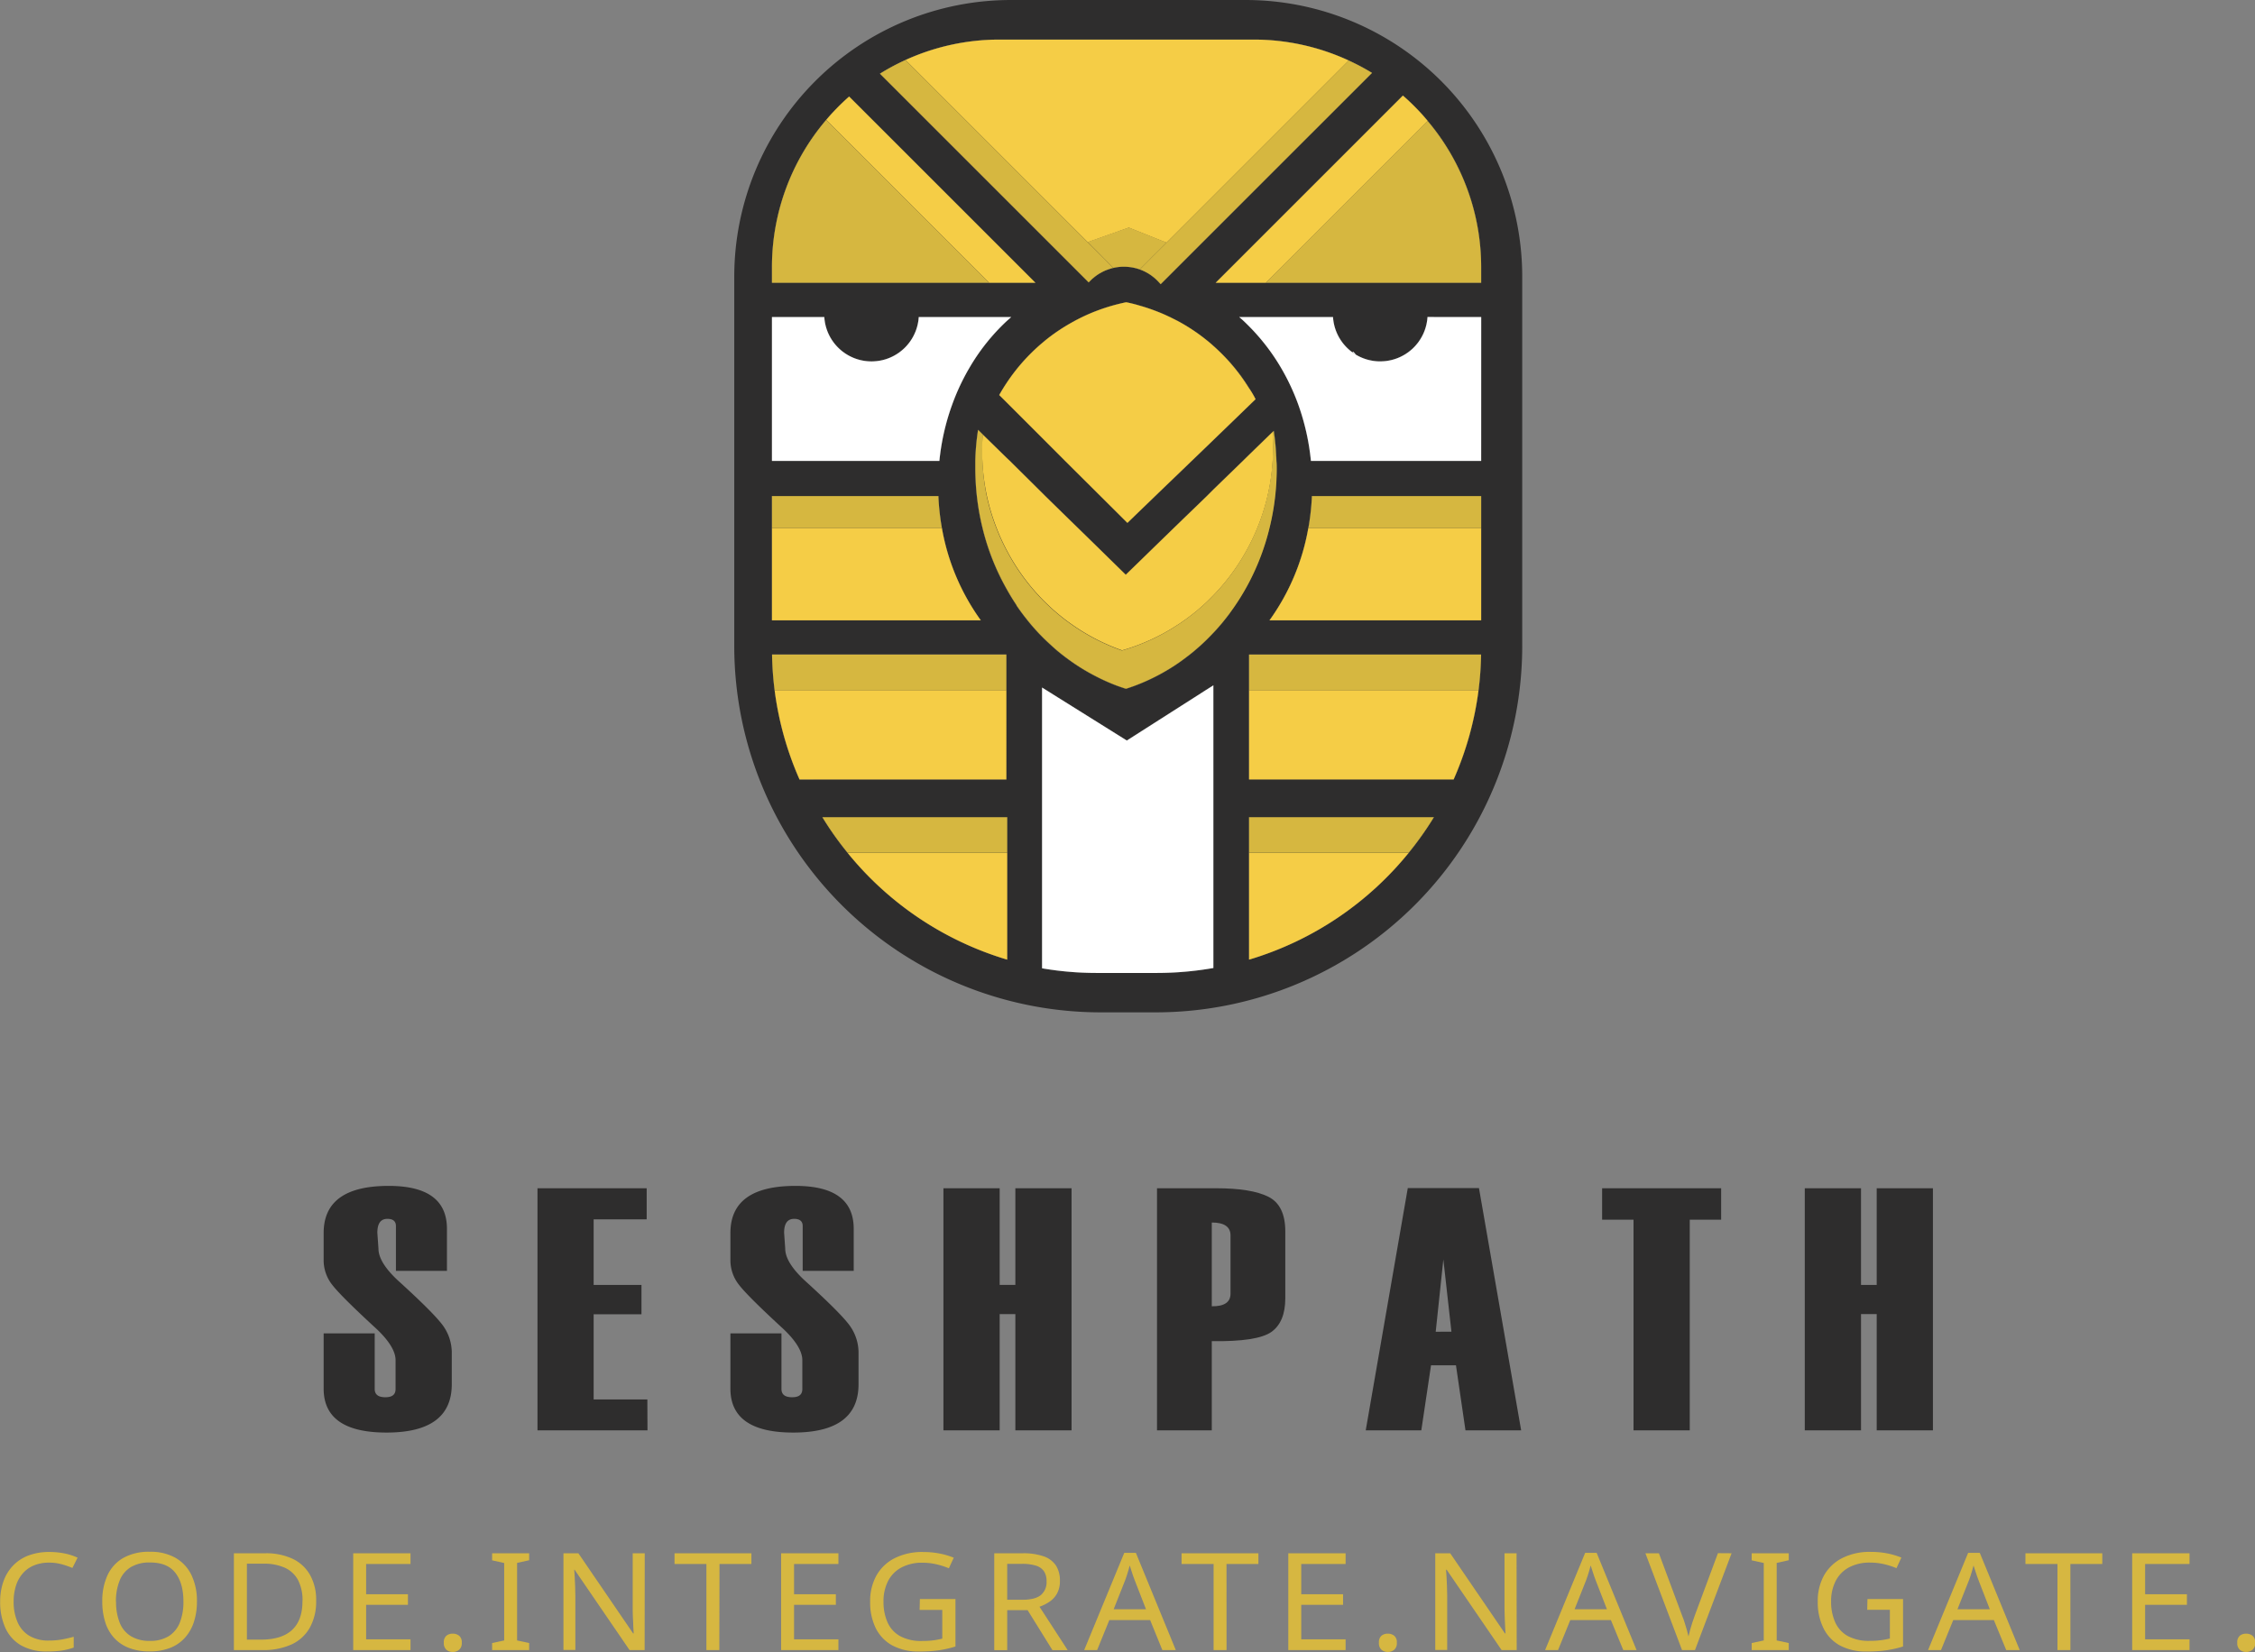 <svg id="Layer_1" data-name="Layer 1" xmlns="http://www.w3.org/2000/svg" viewBox="0 0 696.96 510.73"><rect x="0" y="0" width="696.96" height="510.73" fill="#808080" stroke="none"/><defs><style>.cls-1{fill:#2e2d2d;}.cls-2{fill:none;stroke:#fff;stroke-miterlimit:10;}.cls-3{fill:#f5cd46;}.cls-4{fill:#d6b740;}.cls-5{fill:#fff;}.cls-6{fill:#d6b741;}</style></defs><path class="cls-1" d="M576.48,284.64H504a85.54,85.54,0,0,0-85.54,85.54V484.31a113.31,113.31,0,0,0,113.3,113.31h17A113.31,113.31,0,0,0,662,484.31V370.18A85.54,85.54,0,0,0,576.48,284.64ZM471.37,303.19a70,70,0,0,1,29.16-6.31h78.36a69.91,69.91,0,0,1,29.5,6.47,66.74,66.74,0,0,1,7.19,3.83L555,367.74l-.47.48-3.85,3.85-.44.44a5.56,5.56,0,0,0-.39-.44,14.61,14.61,0,0,0-6.07-4.13,14.8,14.8,0,0,0-4.91-.84,13.9,13.9,0,0,0-3.25.37,11,11,0,0,0-1.21.34c-.3.09-.59.2-.88.31s-.53.21-.8.34a12,12,0,0,0-1.15.61,3.81,3.81,0,0,0-.58.34l-.1.06a5.93,5.93,0,0,0-.54.38h0a5.73,5.73,0,0,0-.63.47l-.38.32a3.17,3.17,0,0,0-.39.34,2.73,2.73,0,0,0-.34.34,7.6,7.6,0,0,0-.63.64l-64.53-64.53A65.8,65.8,0,0,1,471.37,303.19Zm106.2,101.36c.72,1.14,1.39,2.32,2,3.51l-2,1.94-11,10.64-6.73,6.49L548.56,438l-8.59,8.3-8.34-8.3-10.91-10.85L513.59,420l-11-11-2.24-2.23c.7-1.25,1.45-2.48,2.24-3.67a58.67,58.67,0,0,1,11-12.39l1.27-1.06a57.62,57.62,0,0,1,8.64-5.7,8.17,8.17,0,0,1,.87-.47c.57-.3,1.15-.59,1.73-.87a55,55,0,0,1,5.13-2.16c1.31-.48,2.66-.92,4-1.3s2.89-.77,4.37-1.07h0c1.36.28,2.7.6,4,1q2.79.78,5.44,1.82c1.37.52,2.71,1.11,4,1.74.12,0,.24.12.35.16.67.33,1.34.67,2,1a57.62,57.62,0,0,1,9.27,6.16c.62.5,1.22,1,1.8,1.54A58.25,58.25,0,0,1,577.57,404.55ZM430.11,367.3a70.06,70.06,0,0,1,16.76-45.59,68.26,68.26,0,0,1,7.1-7.23l57.59,57.59H430.11Zm0,15.36h16.18a14.62,14.62,0,0,0,14.6,13.71,10,10,0,0,0,1.1-.05,14.42,14.42,0,0,0,3.18-.59,14.64,14.64,0,0,0,10.31-13.07h28.58l-1.5,1.34a63.48,63.48,0,0,0-11.17,13.93,68.24,68.24,0,0,0-5.6,11.86,71.69,71.69,0,0,0-3.93,17.34H430.11Zm0,55.32h51.44a74.85,74.85,0,0,0,1.09,9.93,69.06,69.06,0,0,0,12,28.51H430.11Zm.82,60a100.27,100.27,0,0,1-.79-11h72.42v38.65H438.63A99.7,99.7,0,0,1,430.93,498Zm71.89,83.32a100.48,100.48,0,0,1-49.32-33,98.32,98.32,0,0,1-7.8-11h57.12Zm63.72,2.6A101.58,101.58,0,0,1,549,585.44H530.45A99.55,99.55,0,0,1,513.59,584V497.2l1.27.79,3.58,2.24h0l21.35,13.35,20.94-13.36,3.48-2.23,1.95-1.23.37-.25ZM571.78,474c-.55.75-1.11,1.49-1.7,2.21l-.13.17c-1.08,1.36-2.22,2.66-3.41,3.92-1.37,1.47-2.79,2.87-4.28,4.19-.94.84-1.89,1.66-2.87,2.43s-2,1.54-3,2.26h0a61.64,61.64,0,0,1-7.53,4.57,62.33,62.33,0,0,1-6.81,3c-.84.3-1.69.6-2.55.87-.86-.28-1.72-.57-2.57-.87a60.67,60.67,0,0,1-6.76-3h0a62.56,62.56,0,0,1-9-5.62c-.53-.39-1.07-.8-1.59-1.22-1-.78-1.94-1.59-2.88-2.45s-2.08-1.91-3.08-2.92a63.07,63.07,0,0,1-4.6-5.17l-.11-.15c-1.13-1.39-2.2-2.86-3.22-4.34l0-.06,0-.05q-1.6-2.37-3-4.89a73.58,73.58,0,0,1-7.52-19,76.56,76.56,0,0,1-1.75-9.93c-.18-1.61-.31-3.23-.38-4.87V433c-.06-1.21-.1-2.43-.1-3.66,0-.74,0-1.48,0-2.21a74.12,74.12,0,0,1,.86-9.61l1.48,1.47h0l7.35,7.18,1,.95L513.59,437l1,1,10.16,9.93,6.71,6.55,8,7.85,8.37-8.14,6.43-6.26L564.53,438l2-2,9.16-8.9,1.87-1.83L584,419l.82-.79.42-.41a78.92,78.92,0,0,1,.82,9.32c0,.73,0,1.47,0,2.21,0,.2,0,.38,0,.58v0a78.55,78.55,0,0,1-.46,8,76.57,76.57,0,0,1-1.76,9.93,73.84,73.84,0,0,1-6.33,16.85,72.3,72.3,0,0,1-5.78,9.26S571.78,474,571.78,474Zm55.11,74.29a100.53,100.53,0,0,1-49.32,33v-44h57.12A99.63,99.63,0,0,1,626.89,548.33ZM648.5,498a99.7,99.7,0,0,1-7.7,27.62H577.57V487h71.72A100.27,100.27,0,0,1,648.5,498Zm.81-21.57H583.88a69.18,69.18,0,0,0,12-28.51A74.85,74.85,0,0,0,597,438h52.31Zm0-49.29H596.69A72.45,72.45,0,0,0,593,410.34a67.64,67.64,0,0,0-4.76-10.6,64.59,64.59,0,0,0-10.63-14.19c-1-1-2-2-3.09-2.89h29a14.12,14.12,0,0,0,.28,2.07,14.64,14.64,0,0,0,6.14,9.14,14.23,14.23,0,0,0,3.87,1.85,14.81,14.81,0,0,0,3.8.64h.51a14.63,14.63,0,0,0,14.6-13.71h16.63Zm0-55.06H567.25l10.12-10.13.2-.2,47.55-47.55a67.9,67.9,0,0,1,7.66,7.79,70.07,70.07,0,0,1,16.53,45.32Z" transform="translate(-191.52 -284.64)"/><path class="cls-1" d="M494.67,476.42H430.11V438h51.44a74.85,74.85,0,0,0,1.09,9.93A69.06,69.06,0,0,0,494.67,476.42Z" transform="translate(-191.52 -284.64)"/><path class="cls-1" d="M502.56,525.61H438.63A99.41,99.41,0,0,1,430.14,487h72.42Z" transform="translate(-191.52 -284.64)"/><path class="cls-1" d="M445.7,537.3h57.12v44a100.48,100.48,0,0,1-49.32-33A98.32,98.32,0,0,1,445.7,537.3Z" transform="translate(-191.52 -284.64)"/><path class="cls-1" d="M481.86,427.13H430.11V382.66h16.18a14.62,14.62,0,0,0,14.6,13.71,10,10,0,0,0,1.1-.05,14.42,14.42,0,0,0,3.18-.59,14.64,14.64,0,0,0,10.31-13.07h28.58l-1.5,1.34a63.48,63.48,0,0,0-11.17,13.93,68.24,68.24,0,0,0-5.6,11.86A71.69,71.69,0,0,0,481.86,427.13Z" transform="translate(-191.52 -284.64)"/><path class="cls-1" d="M430.11,372.07V367.3a70.06,70.06,0,0,1,16.76-45.59,68.26,68.26,0,0,1,7.1-7.23l57.59,57.59Z" transform="translate(-191.52 -284.64)"/><path class="cls-1" d="M528,372l-64.53-64.53a65.8,65.8,0,0,1,7.9-4.24,70,70,0,0,1,29.16-6.31h78.36a69.91,69.91,0,0,1,29.5,6.47,66.74,66.74,0,0,1,7.19,3.83L555,367.74l-.47.48-3.85,3.85-.44.44a5.56,5.56,0,0,0-.39-.44,14.61,14.61,0,0,0-6.07-4.13,14.8,14.8,0,0,0-4.91-.84,13.9,13.9,0,0,0-3.25.37,11,11,0,0,0-1.21.34c-.3.09-.59.2-.88.31s-.53.21-.8.34a12,12,0,0,0-1.15.61,3.81,3.81,0,0,0-.58.34l-.1.06a5.93,5.93,0,0,0-.54.38h0a5.73,5.73,0,0,0-.63.47l-.38.32a3.17,3.17,0,0,0-.39.34,2.73,2.73,0,0,0-.34.34A7.6,7.6,0,0,0,528,372Z" transform="translate(-191.52 -284.64)"/><path class="cls-1" d="M566.17,496.76l.37-.25v87.4A101.58,101.58,0,0,1,549,585.44H530.45A99.55,99.55,0,0,1,513.59,584V497.2l1.27.79,3.58,2.24h0l21.35,13.35,20.94-13.36,3.48-2.23Z" transform="translate(-191.52 -284.64)"/><path class="cls-1" d="M564.74,390c.62.5,1.22,1,1.8,1.54a58.25,58.25,0,0,1,11,13c.72,1.14,1.39,2.32,2,3.51l-2,1.94-11,10.64-6.73,6.49L548.56,438l-8.59,8.3-8.34-8.3-10.91-10.85L513.59,420l-11-11-2.24-2.23c.7-1.25,1.45-2.48,2.24-3.67a58.67,58.67,0,0,1,11-12.39l1.27-1.06a57.62,57.62,0,0,1,8.64-5.7,8.17,8.17,0,0,1,.87-.47c.57-.3,1.15-.59,1.73-.87a55,55,0,0,1,5.13-2.16c1.31-.48,2.66-.92,4-1.3s2.89-.77,4.37-1.07h0c1.36.28,2.7.6,4,1q2.79.78,5.44,1.82c1.37.52,2.71,1.11,4,1.74.12,0,.24.12.35.16.67.33,1.34.67,2,1A57.62,57.62,0,0,1,564.74,390Z" transform="translate(-191.52 -284.64)"/><path class="cls-1" d="M577.57,464.76a72.3,72.3,0,0,1-5.78,9.26s0,0,0,0c-.55.75-1.11,1.49-1.7,2.21l-.13.17c-1.08,1.36-2.22,2.66-3.41,3.92-1.37,1.47-2.79,2.87-4.28,4.19-.94.84-1.89,1.66-2.87,2.43s-2,1.54-3,2.26h0a61.64,61.64,0,0,1-7.53,4.57,62.33,62.33,0,0,1-6.81,3c-.84.3-1.69.6-2.55.87-.86-.28-1.72-.57-2.57-.87a60.67,60.67,0,0,1-6.76-3h0a62.56,62.56,0,0,1-9-5.62c-.53-.39-1.07-.8-1.59-1.22-1-.78-1.94-1.59-2.88-2.45s-2.08-1.91-3.08-2.92a63.07,63.07,0,0,1-4.6-5.17l-.11-.15c-1.13-1.39-2.2-2.86-3.22-4.34l0-.06,0-.05q-1.6-2.37-3-4.89a73.58,73.58,0,0,1-7.52-19,76.56,76.56,0,0,1-1.75-9.93c-.18-1.61-.31-3.23-.38-4.87V433c-.06-1.21-.1-2.43-.1-3.66,0-.74,0-1.48,0-2.21a74.12,74.12,0,0,1,.86-9.61l1.48,1.47h0l7.35,7.18,1,.95L513.59,437l1,1,10.16,9.93,6.71,6.55,8,7.85,8.37-8.14,6.43-6.26L564.53,438l2-2,9.16-8.9,1.87-1.83L584,419l.82-.79.42-.41a78.92,78.92,0,0,1,.82,9.32c0,.73,0,1.47,0,2.21,0,.2,0,.38,0,.58v0a78.55,78.55,0,0,1-.46,8,76.57,76.57,0,0,1-1.76,9.93A73.84,73.84,0,0,1,577.57,464.76Z" transform="translate(-191.52 -284.64)"/><path class="cls-1" d="M577.57,537.3h57.12a100.78,100.78,0,0,1-57.12,44Z" transform="translate(-191.52 -284.64)"/><path class="cls-1" d="M577.57,487h71.72a99.41,99.41,0,0,1-8.49,38.65H577.57Z" transform="translate(-191.52 -284.64)"/><path class="cls-1" d="M649.31,367.3v4.77H567.25l10.12-10.13.2-.2,47.55-47.55a67.9,67.9,0,0,1,7.66,7.79A70.07,70.07,0,0,1,649.31,367.3Z" transform="translate(-191.52 -284.64)"/><path class="cls-1" d="M632.68,382.66h16.63v44.47H596.69A72.45,72.45,0,0,0,593,410.34a67.64,67.64,0,0,0-4.76-10.6,64.59,64.59,0,0,0-10.63-14.19c-1-1-2-2-3.09-2.89h29a14.12,14.12,0,0,0,.28,2.07,14.64,14.64,0,0,0,6.14,9.14,14.23,14.23,0,0,0,3.87,1.85,14.81,14.81,0,0,0,3.8.64h.51A14.63,14.63,0,0,0,632.68,382.66Z" transform="translate(-191.52 -284.64)"/><path class="cls-1" d="M597,438h52.31v38.44H583.88a69.18,69.18,0,0,0,12-28.51A74.85,74.85,0,0,0,597,438Z" transform="translate(-191.52 -284.64)"/><line class="cls-2" x1="418.57" y1="109.05" x2="418.38" y2="109.24"/><path class="cls-3" d="M626.89,548.33a100.53,100.53,0,0,1-49.32,33v-33Z" transform="translate(-191.52 -284.64)"/><path class="cls-4" d="M634.69,537.3a99.63,99.63,0,0,1-7.8,11H577.57v-11Z" transform="translate(-191.52 -284.64)"/><path class="cls-4" d="M649.29,487a100.27,100.27,0,0,1-.79,11H577.57V487Z" transform="translate(-191.52 -284.64)"/><path class="cls-3" d="M648.5,498a99.7,99.7,0,0,1-7.7,27.62H577.57V498Z" transform="translate(-191.52 -284.64)"/><path class="cls-3" d="M649.31,447.91v28.51H583.88a69.18,69.18,0,0,0,12-28.51Z" transform="translate(-191.52 -284.64)"/><path class="cls-4" d="M649.31,438v9.93H595.9A74.85,74.85,0,0,0,597,438Z" transform="translate(-191.52 -284.64)"/><path class="cls-5" d="M649.31,382.66v44.47H596.69A72.45,72.45,0,0,0,593,410.34a67.64,67.64,0,0,0-4.76-10.6,64.59,64.59,0,0,0-10.63-14.19c-1-1-2-2-3.09-2.89h29a14.12,14.12,0,0,0,.28,2.07,14.64,14.64,0,0,0,6.14,9.14,14.23,14.23,0,0,0,3.87,1.85,14.81,14.81,0,0,0,3.8.64h.51a14.63,14.63,0,0,0,14.6-13.71Z" transform="translate(-191.52 -284.64)"/><path class="cls-4" d="M649.31,367.3v4.77H582.69l6.06-6.06,44-44A70.07,70.07,0,0,1,649.31,367.3Z" transform="translate(-191.52 -284.64)"/><path class="cls-3" d="M632.78,322l-44,44-6.06,6.06H567.25l10.12-10.13.2-.2,47.55-47.55A67.9,67.9,0,0,1,632.78,322Z" transform="translate(-191.52 -284.64)"/><path class="cls-4" d="M552.08,359.66l-4.15,4.14-.43.43-3.7,3.71a14.8,14.8,0,0,0-4.91-.84,13.9,13.9,0,0,0-3.25.37l-7.95-8,1.84-.66h0l1.1-.38,9.75-3.47,9.51,3.8,1.31.51Z" transform="translate(-191.52 -284.64)"/><path class="cls-3" d="M608.39,303.35,566.54,345.2l-13.28,13.28-1.18,1.18-.87-.35-1.31-.51-9.51-3.8-9.75,3.47-1.1.38h0l-1.84.66-56.32-56.32a70,70,0,0,1,29.16-6.31h78.36A69.91,69.91,0,0,1,608.39,303.35Z" transform="translate(-191.52 -284.64)"/><path class="cls-4" d="M535.64,367.47a11,11,0,0,0-1.21.34c-.3.09-.59.2-.88.31s-.53.21-.8.34a12,12,0,0,0-1.15.61,3.81,3.81,0,0,0-.58.34l-.1.06a5.93,5.93,0,0,0-.54.38h0a5.73,5.73,0,0,0-.63.47l-.38.32a3.17,3.17,0,0,0-.39.34,2.73,2.73,0,0,0-.34.34,7.6,7.6,0,0,0-.63.64l-64.53-64.53a65.8,65.8,0,0,1,7.9-4.24l56.32,56.32Z" transform="translate(-191.52 -284.64)"/><path class="cls-3" d="M511.56,372.07H497.22l-50.35-50.36a68.26,68.26,0,0,1,7.1-7.23Z" transform="translate(-191.52 -284.64)"/><path class="cls-4" d="M497.22,372.07H430.11V367.3a70.06,70.06,0,0,1,16.76-45.59Z" transform="translate(-191.52 -284.64)"/><path class="cls-3" d="M579.58,408.06l-2,1.94-11,10.64-6.73,6.49L548.56,438l-8.59,8.3-8.34-8.3-10.91-10.85L513.59,420l-11-11-2.24-2.23c.7-1.25,1.45-2.48,2.24-3.67a58.67,58.67,0,0,1,11-12.39l1.27-1.06a57.62,57.62,0,0,1,8.64-5.7,8.17,8.17,0,0,1,.87-.47c.57-.3,1.15-.59,1.73-.87a55,55,0,0,1,5.13-2.16c1.31-.48,2.66-.92,4-1.3s2.89-.77,4.37-1.07h0c1.36.28,2.7.6,4,1q2.79.78,5.44,1.82c1.37.52,2.71,1.11,4,1.74.12,0,.24.12.35.16.67.33,1.34.67,2,1a57.62,57.62,0,0,1,9.27,6.16c.62.5,1.22,1,1.8,1.54a58.25,58.25,0,0,1,11,13C578.29,405.69,579,406.87,579.58,408.06Z" transform="translate(-191.52 -284.64)"/><path class="cls-4" d="M615.58,307.18,555,367.74l-.47.48-3.85,3.85-.44.44a5.56,5.56,0,0,0-.39-.44,14.61,14.61,0,0,0-6.07-4.13l3.7-3.71.43-.43,4.15-4.14,1.18-1.18,13.28-13.28,41.85-41.85A66.74,66.74,0,0,1,615.58,307.18Z" transform="translate(-191.52 -284.64)"/><path class="cls-5" d="M504.06,382.66l-1.5,1.34a63.48,63.48,0,0,0-11.17,13.93,68.24,68.24,0,0,0-5.6,11.86,71.69,71.69,0,0,0-3.93,17.34H430.11V382.66h16.18a14.62,14.62,0,0,0,14.6,13.71,10,10,0,0,0,1.1-.05,14.42,14.42,0,0,0,3.18-.59,14.64,14.64,0,0,0,10.31-13.07Z" transform="translate(-191.52 -284.64)"/><path class="cls-4" d="M482.64,447.91H430.11V438h51.44A74.85,74.85,0,0,0,482.64,447.91Z" transform="translate(-191.52 -284.64)"/><path class="cls-3" d="M494.67,476.42H430.11V447.91h52.53A69.06,69.06,0,0,0,494.67,476.42Z" transform="translate(-191.52 -284.64)"/><path class="cls-4" d="M502.56,487v11H430.93a100.27,100.27,0,0,1-.79-11Z" transform="translate(-191.52 -284.64)"/><path class="cls-3" d="M502.56,498v27.62H438.63a99.7,99.7,0,0,1-7.7-27.62Z" transform="translate(-191.52 -284.64)"/><path class="cls-5" d="M566.54,496.51v87.4A101.58,101.58,0,0,1,549,585.44H530.45A99.55,99.55,0,0,1,513.59,584V497.2l1.27.79,3.58,2.24h0l21.35,13.35,20.94-13.36,3.48-2.23,1.95-1.23Z" transform="translate(-191.52 -284.64)"/><path class="cls-4" d="M586.13,429.34c0,.2,0,.38,0,.58v0a78.55,78.55,0,0,1-.46,8,76.57,76.57,0,0,1-1.76,9.93,73.84,73.84,0,0,1-6.33,16.85,72.3,72.3,0,0,1-5.78,9.26s0,0,0,0c-.55.75-1.11,1.49-1.7,2.21l-.13.17c-1.08,1.36-2.22,2.66-3.41,3.92-1.37,1.47-2.79,2.87-4.28,4.19-.94.84-1.89,1.66-2.87,2.43s-2,1.54-3,2.26h0a61.64,61.64,0,0,1-7.53,4.57,62.33,62.33,0,0,1-6.81,3c-.84.3-1.69.6-2.55.87-.86-.28-1.72-.57-2.57-.87a60.67,60.67,0,0,1-6.76-3h0a62.56,62.56,0,0,1-9-5.62c-.53-.39-1.07-.8-1.59-1.22-1-.78-1.94-1.59-2.88-2.45s-2.08-1.91-3.08-2.92a63.07,63.07,0,0,1-4.6-5.17l-.11-.15c-1.13-1.39-2.2-2.86-3.22-4.34l0-.06,0-.05q-1.6-2.37-3-4.89a73.58,73.58,0,0,1-7.52-19,76.56,76.56,0,0,1-1.75-9.93c-.18-1.61-.31-3.23-.38-4.87V433c-.06-1.21-.1-2.43-.1-3.66,0-.74,0-1.48,0-2.21a74.12,74.12,0,0,1,.86-9.61l1.48,1.47h0c-.13,1.67-.19,3.35-.19,5.05,0,1,0,2.07.08,3.08A65.43,65.43,0,0,0,496.49,438a66.13,66.13,0,0,0,3,9.93,63.62,63.62,0,0,0,3.11,6.82,65.34,65.34,0,0,0,11,15.19c.3.31.6.62.92.92a63.29,63.29,0,0,0,6.44,5.58c.76.57,1.55,1.13,2.33,1.67a63.13,63.13,0,0,0,15,7.64h0a63.16,63.16,0,0,0,17.12-7.86c.73-.46,1.44-.95,2.14-1.45a63.34,63.34,0,0,0,6.94-5.7c.7-.65,1.37-1.32,2-2a65,65,0,0,0,11-15.27,60.83,60.83,0,0,0,2.58-5.55,65.12,65.12,0,0,0,4.75-20.78c.08-1.38.13-2.78.13-4.18v0c0-1.58-.06-3.15-.17-4.69l.42-.41a78.92,78.92,0,0,1,.82,9.32C586.12,427.86,586.13,428.6,586.13,429.34Z" transform="translate(-191.52 -284.64)"/><path class="cls-3" d="M585,422.91v0c0,1.4,0,2.8-.13,4.18a65.12,65.12,0,0,1-4.75,20.78,60.83,60.83,0,0,1-2.58,5.55,65,65,0,0,1-11,15.27c-.65.67-1.32,1.34-2,2a63.34,63.34,0,0,1-6.94,5.7c-.7.5-1.41,1-2.14,1.45a63.16,63.16,0,0,1-17.12,7.86h0a63.13,63.13,0,0,1-15-7.64c-.78-.54-1.57-1.1-2.33-1.67a63.29,63.29,0,0,1-6.44-5.58c-.32-.3-.62-.61-.92-.92a65.34,65.34,0,0,1-11-15.19,63.62,63.62,0,0,1-3.11-6.82,66.13,66.13,0,0,1-3-9.93,65.43,65.43,0,0,1-1.39-10.85c-.06-1-.08-2-.08-3.08,0-1.7.06-3.38.19-5.05l7.35,7.18,1,.95L513.59,437l1,1,10.16,9.93,6.71,6.55,8,7.85,8.37-8.14,6.43-6.26L564.53,438l2-2,9.16-8.9,1.87-1.83L584,419l.82-.79C585,419.76,585,421.33,585,422.91Z" transform="translate(-191.52 -284.64)"/><path class="cls-3" d="M502.82,548.33v33a100.48,100.48,0,0,1-49.32-33Z" transform="translate(-191.52 -284.64)"/><path class="cls-4" d="M502.82,537.3v11H453.5a98.32,98.32,0,0,1-7.8-11Z" transform="translate(-191.52 -284.64)"/><path class="cls-1" d="M291.55,696.87h15.78v17.18c0,1.71,1.09,2.56,3.28,2.56s3.17-.85,3.17-2.56v-8.88q0-4.06-5.74-9.55-11.09-10.2-13.78-13.69a12.23,12.23,0,0,1-2.71-7.68v-8.41q0-14.57,20.11-14.57,18,0,18,13.27v13H313.89V663.7c0-1.49-.88-2.24-2.64-2.24q-3.11,0-3.1,4.33l.34,4.86q0,4.19,5.86,9.71,10.89,9.89,13.85,13.79a14.35,14.35,0,0,1,2.95,8.88v9.56q0,14.94-20.16,14.94-19.44,0-19.44-13.58Z" transform="translate(-191.52 -284.64)"/><path class="cls-1" d="M391.64,726.85h-34V652h33.75v9.61H375v20.27h14.78v9.08H375v26.33h16.6Z" transform="translate(-191.52 -284.64)"/><path class="cls-1" d="M417.27,696.87h15.78v17.18c0,1.71,1.09,2.56,3.28,2.56s3.17-.85,3.17-2.56v-8.88q0-4.06-5.74-9.55-11.08-10.2-13.78-13.69a12.23,12.23,0,0,1-2.71-7.68v-8.41q0-14.57,20.11-14.57,18,0,18,13.27v13H439.61V663.7c0-1.49-.88-2.24-2.64-2.24q-3.11,0-3.1,4.33l.34,4.86q0,4.19,5.86,9.71,10.89,9.89,13.85,13.79a14.35,14.35,0,0,1,2.95,8.88v9.56q0,14.94-20.16,14.94-19.44,0-19.44-13.58Z" transform="translate(-191.52 -284.64)"/><path class="cls-1" d="M522.71,726.85H505.34V690.91h-4.85v35.94H483.11V652h17.38v29.88h4.85V652h17.37Z" transform="translate(-191.52 -284.64)"/><path class="cls-1" d="M566.05,699.27v27.58H549.12V652h18.25q10.88,0,16.13,2.61t5.27,10.66V686q0,7.37-4.3,10.42T566.05,699.27Zm5.79-14.68v-18q0-4-5.79-4v25.9Q571.84,688.56,571.84,684.59Z" transform="translate(-191.52 -284.64)"/><path class="cls-1" d="M661.67,726.85H644.46l-2.94-20.11h-7.71l-3,20.11H613.63l13-74.9h22Zm-21.55-30.5L637.62,674l-2.36,22.36Z" transform="translate(-191.52 -284.64)"/><path class="cls-1" d="M723.48,661.72h-9.7v65.13H696.4V661.72h-9.71V652h36.79Z" transform="translate(-191.52 -284.64)"/><path class="cls-1" d="M788.94,726.85H771.56V690.91h-4.85v35.94H749.33V652h17.38v29.88h4.85V652h17.38Z" transform="translate(-191.52 -284.64)"/><path class="cls-6" d="M206.7,767.74a12.08,12.08,0,0,0-4.57.82,9.08,9.08,0,0,0-3.46,2.39,10.57,10.57,0,0,0-2.18,3.81,15.9,15.9,0,0,0-.75,5,15.44,15.44,0,0,0,1.22,6.41,9.08,9.08,0,0,0,3.64,4.2,11.48,11.48,0,0,0,6.06,1.46,22.63,22.63,0,0,0,4-.33c1.24-.23,2.45-.5,3.64-.84V794a20,20,0,0,1-3.66.92,29.33,29.33,0,0,1-4.51.29,15.81,15.81,0,0,1-8.08-1.88,11.85,11.85,0,0,1-4.86-5.37,19.18,19.18,0,0,1-1.62-8.17,18.29,18.29,0,0,1,1-6.2,13.56,13.56,0,0,1,2.93-4.87,12.81,12.81,0,0,1,4.77-3.16,17.84,17.84,0,0,1,6.53-1.11,23.34,23.34,0,0,1,4.7.46,17.74,17.74,0,0,1,4,1.3l-1.6,3.18a26.28,26.28,0,0,0-3.26-1.13A14.78,14.78,0,0,0,206.7,767.74Z" transform="translate(-191.52 -284.64)"/><path class="cls-6" d="M252.39,779.77a20.15,20.15,0,0,1-.94,6.31,13.56,13.56,0,0,1-2.77,4.88,11.94,11.94,0,0,1-4.57,3.14,16.92,16.92,0,0,1-6.33,1.09,17.23,17.23,0,0,1-6.48-1.11,12.08,12.08,0,0,1-4.58-3.14,13,13,0,0,1-2.7-4.88,21,21,0,0,1-.89-6.33,18.83,18.83,0,0,1,1.6-8.05,11.93,11.93,0,0,1,4.86-5.37,16,16,0,0,1,8.23-1.92,15.52,15.52,0,0,1,8,1.9,12.28,12.28,0,0,1,4.91,5.37A18.49,18.49,0,0,1,252.39,779.77Zm-25,0a17.23,17.23,0,0,0,1.11,6.5,8.6,8.6,0,0,0,3.44,4.19,10.82,10.82,0,0,0,5.88,1.47,10.68,10.68,0,0,0,5.88-1.47,8.81,8.81,0,0,0,3.4-4.19,17.23,17.23,0,0,0,1.11-6.5q0-5.65-2.49-8.87t-7.86-3.2a11.09,11.09,0,0,0-5.92,1.44,8.5,8.5,0,0,0-3.44,4.15A17.05,17.05,0,0,0,227.35,779.77Z" transform="translate(-191.52 -284.64)"/><path class="cls-6" d="M289.23,779.52a16.57,16.57,0,0,1-2,8.42,12.52,12.52,0,0,1-5.66,5.12,21.1,21.1,0,0,1-8.93,1.72h-8.83V764.85h9.77a19.21,19.21,0,0,1,8.3,1.67,12.21,12.21,0,0,1,5.41,4.93A15.6,15.6,0,0,1,289.23,779.52Zm-4.21.12a13.6,13.6,0,0,0-1.4-6.54,8.75,8.75,0,0,0-4.09-3.79,15.54,15.54,0,0,0-6.5-1.24h-5.2v23.48h4.31q6.44,0,9.66-3T285,779.64Z" transform="translate(-191.52 -284.64)"/><path class="cls-6" d="M318.4,794.78H300.69V764.85H318.4v3.31H304.68v9.35H317.6v3.27H304.68v10.68H318.4Z" transform="translate(-191.52 -284.64)"/><path class="cls-6" d="M328.7,792.51a2.64,2.64,0,0,1,.8-2.18,3,3,0,0,1,1.91-.63,3.12,3.12,0,0,1,2,.63,2.59,2.59,0,0,1,.83,2.18,2.64,2.64,0,0,1-.83,2.18,3,3,0,0,1-2,.67,2.86,2.86,0,0,1-1.91-.67A2.69,2.69,0,0,1,328.7,792.51Z" transform="translate(-191.52 -284.64)"/><path class="cls-6" d="M355.07,794.78H343.62V792.6l3.73-.8V767.86l-3.73-.83v-2.18h11.45V767l-3.73.83V791.8l3.73.8Z" transform="translate(-191.52 -284.64)"/><path class="cls-6" d="M390.76,794.78H386.1l-17-24.86H369q.09,1,.15,2.28c.05.88.09,1.82.13,2.81s.07,2,.07,3v16.73h-3.68V764.85h4.61l16.92,24.77h.18q0-.68-.12-2c0-.9-.08-1.87-.13-2.94s-.06-2-.06-2.93V764.85h3.72Z" transform="translate(-191.52 -284.64)"/><path class="cls-6" d="M413.85,794.78h-4V768.16H400v-3.31h23.76v3.31h-9.86Z" transform="translate(-191.52 -284.64)"/><path class="cls-6" d="M450.65,794.78H432.94V764.85h17.71v3.31H436.94v9.35h12.92v3.27H436.94v10.68h13.71Z" transform="translate(-191.52 -284.64)"/><path class="cls-6" d="M475.83,779h11v14.67a33.81,33.81,0,0,1-5.19,1.18,42.42,42.42,0,0,1-6,.37,17,17,0,0,1-8.3-1.86,12.32,12.32,0,0,1-5.13-5.32,17.93,17.93,0,0,1-1.75-8.2,16.2,16.2,0,0,1,1.95-8.13,13.37,13.37,0,0,1,5.62-5.34,18.84,18.84,0,0,1,8.85-1.91,26.16,26.16,0,0,1,5,.46,23.48,23.48,0,0,1,4.42,1.3l-1.51,3.27a24.25,24.25,0,0,0-3.8-1.22,19,19,0,0,0-4.37-.5,13.37,13.37,0,0,0-6.48,1.47,9.83,9.83,0,0,0-4.13,4.17,13.59,13.59,0,0,0-1.42,6.43,15.44,15.44,0,0,0,1.22,6.31,9.12,9.12,0,0,0,3.84,4.28,13.56,13.56,0,0,0,6.88,1.53,25.46,25.46,0,0,0,3.55-.21,26.53,26.53,0,0,0,2.67-.51v-8.88h-7Z" transform="translate(-191.52 -284.64)"/><path class="cls-6" d="M507.57,764.85a19,19,0,0,1,6.5.94,7.43,7.43,0,0,1,3.8,2.83,8.44,8.44,0,0,1,1.24,4.74,7.79,7.79,0,0,1-.93,4,7.33,7.33,0,0,1-2.38,2.53,13.19,13.19,0,0,1-3,1.49l8.71,13.42H516.8l-7.68-12.37h-6.3v12.37h-4V764.85Zm-.22,3.27h-4.53v11.1h4.75q3.85,0,5.64-1.44a5.18,5.18,0,0,0,1.77-4.26,5.36,5.36,0,0,0-.82-3.14,4.69,4.69,0,0,0-2.51-1.72A14.35,14.35,0,0,0,507.35,768.12Z" transform="translate(-191.52 -284.64)"/><path class="cls-6" d="M550.77,794.78,547,785.51H534.38l-3.77,9.27h-4L539,764.72h3.59l12.34,30.06ZM542.2,773.1c-.09-.22-.24-.62-.45-1.21s-.4-1.2-.6-1.82-.34-1.12-.46-1.45c-.15.56-.31,1.12-.47,1.7s-.32,1.09-.49,1.57-.3.88-.42,1.21l-3.59,9.06h10Z" transform="translate(-191.52 -284.64)"/><path class="cls-6" d="M570.61,794.78h-4V768.16h-9.9v-3.31h23.75v3.31h-9.86Z" transform="translate(-191.52 -284.64)"/><path class="cls-6" d="M607.41,794.78H589.7V764.85h17.71v3.31H593.7v9.35h12.92v3.27H593.7v10.68h13.71Z" transform="translate(-191.52 -284.64)"/><path class="cls-6" d="M617.71,792.51a2.64,2.64,0,0,1,.8-2.18,3,3,0,0,1,1.91-.63,3.17,3.17,0,0,1,2,.63,2.58,2.58,0,0,1,.82,2.18,2.63,2.63,0,0,1-.82,2.18,3,3,0,0,1-2,.67,2.87,2.87,0,0,1-1.91-.67A2.69,2.69,0,0,1,617.71,792.51Z" transform="translate(-191.52 -284.64)"/><path class="cls-6" d="M660.29,794.78h-4.66l-17-24.86h-.18c.06.64.11,1.4.16,2.28s.09,1.82.13,2.81.07,2,.07,3v16.73h-3.69V764.85h4.62l16.91,24.77h.18c0-.45-.07-1.12-.11-2s-.09-1.87-.13-2.94-.07-2-.07-2.93V764.85h3.73Z" transform="translate(-191.52 -284.64)"/><path class="cls-6" d="M693.23,794.78l-3.82-9.27H676.85l-3.78,9.27h-4l12.38-30.06H685l12.34,30.06Zm-8.57-21.68c-.09-.22-.23-.62-.44-1.21s-.41-1.2-.6-1.82-.35-1.12-.47-1.45c-.15.56-.3,1.12-.46,1.7s-.33,1.09-.49,1.57-.31.88-.42,1.21l-3.6,9.06h10Z" transform="translate(-191.52 -284.64)"/><path class="cls-6" d="M726.71,764.85l-11.32,29.93h-4l-11.32-29.93h4.17l7.15,19.2q.5,1.22.84,2.34c.24.76.45,1.48.65,2.16s.36,1.36.51,2c.14-.67.31-1.35.51-2.05s.41-1.43.66-2.18.53-1.55.83-2.39l7.1-19.11Z" transform="translate(-191.52 -284.64)"/><path class="cls-6" d="M744.38,794.78H732.92V792.6l3.73-.8V767.86l-3.73-.83v-2.18h11.46V767l-3.73.83V791.8l3.73.8Z" transform="translate(-191.52 -284.64)"/><path class="cls-6" d="M768.7,779h11v14.67a33.94,33.94,0,0,1-5.2,1.18,42.32,42.32,0,0,1-6,.37,17,17,0,0,1-8.3-1.86A12.24,12.24,0,0,1,755.1,788a17.93,17.93,0,0,1-1.76-8.2,16.2,16.2,0,0,1,1.95-8.13,13.48,13.48,0,0,1,5.62-5.34,18.86,18.86,0,0,1,8.86-1.91,26.31,26.31,0,0,1,5,.46,23.38,23.38,0,0,1,4.41,1.3l-1.51,3.27a24.12,24.12,0,0,0-3.79-1.22,19.07,19.07,0,0,0-4.37-.5,13.44,13.44,0,0,0-6.49,1.47,9.81,9.81,0,0,0-4.12,4.17,13.59,13.59,0,0,0-1.43,6.43,15.28,15.28,0,0,0,1.23,6.31,9.12,9.12,0,0,0,3.84,4.28,13.54,13.54,0,0,0,6.88,1.53,25.56,25.56,0,0,0,3.55-.21,26.31,26.31,0,0,0,2.66-.51v-8.88h-7Z" transform="translate(-191.52 -284.64)"/><path class="cls-6" d="M811.59,794.78l-3.82-9.27H795.21l-3.78,9.27h-4l12.39-30.06h3.6l12.34,30.06ZM803,773.1c-.09-.22-.24-.62-.44-1.21s-.41-1.2-.6-1.82-.35-1.12-.47-1.45c-.15.56-.3,1.12-.47,1.7s-.32,1.09-.48,1.57l-.43,1.21-3.59,9.06h10Z" transform="translate(-191.52 -284.64)"/><path class="cls-6" d="M831.43,794.78h-4V768.16h-9.9v-3.31h23.75v3.31h-9.86Z" transform="translate(-191.52 -284.64)"/><path class="cls-6" d="M868.24,794.78H850.52V764.85h17.72v3.31H854.52v9.35h12.92v3.27H854.52v10.68h13.72Z" transform="translate(-191.52 -284.64)"/><path class="cls-6" d="M883,792.51a2.61,2.61,0,0,1,.8-2.18,3,3,0,0,1,1.9-.63,3.17,3.17,0,0,1,2,.63,2.58,2.58,0,0,1,.82,2.18,2.63,2.63,0,0,1-.82,2.18,3,3,0,0,1-2,.67,2.83,2.83,0,0,1-1.9-.67A2.66,2.66,0,0,1,883,792.51Z" transform="translate(-191.52 -284.64)"/></svg>